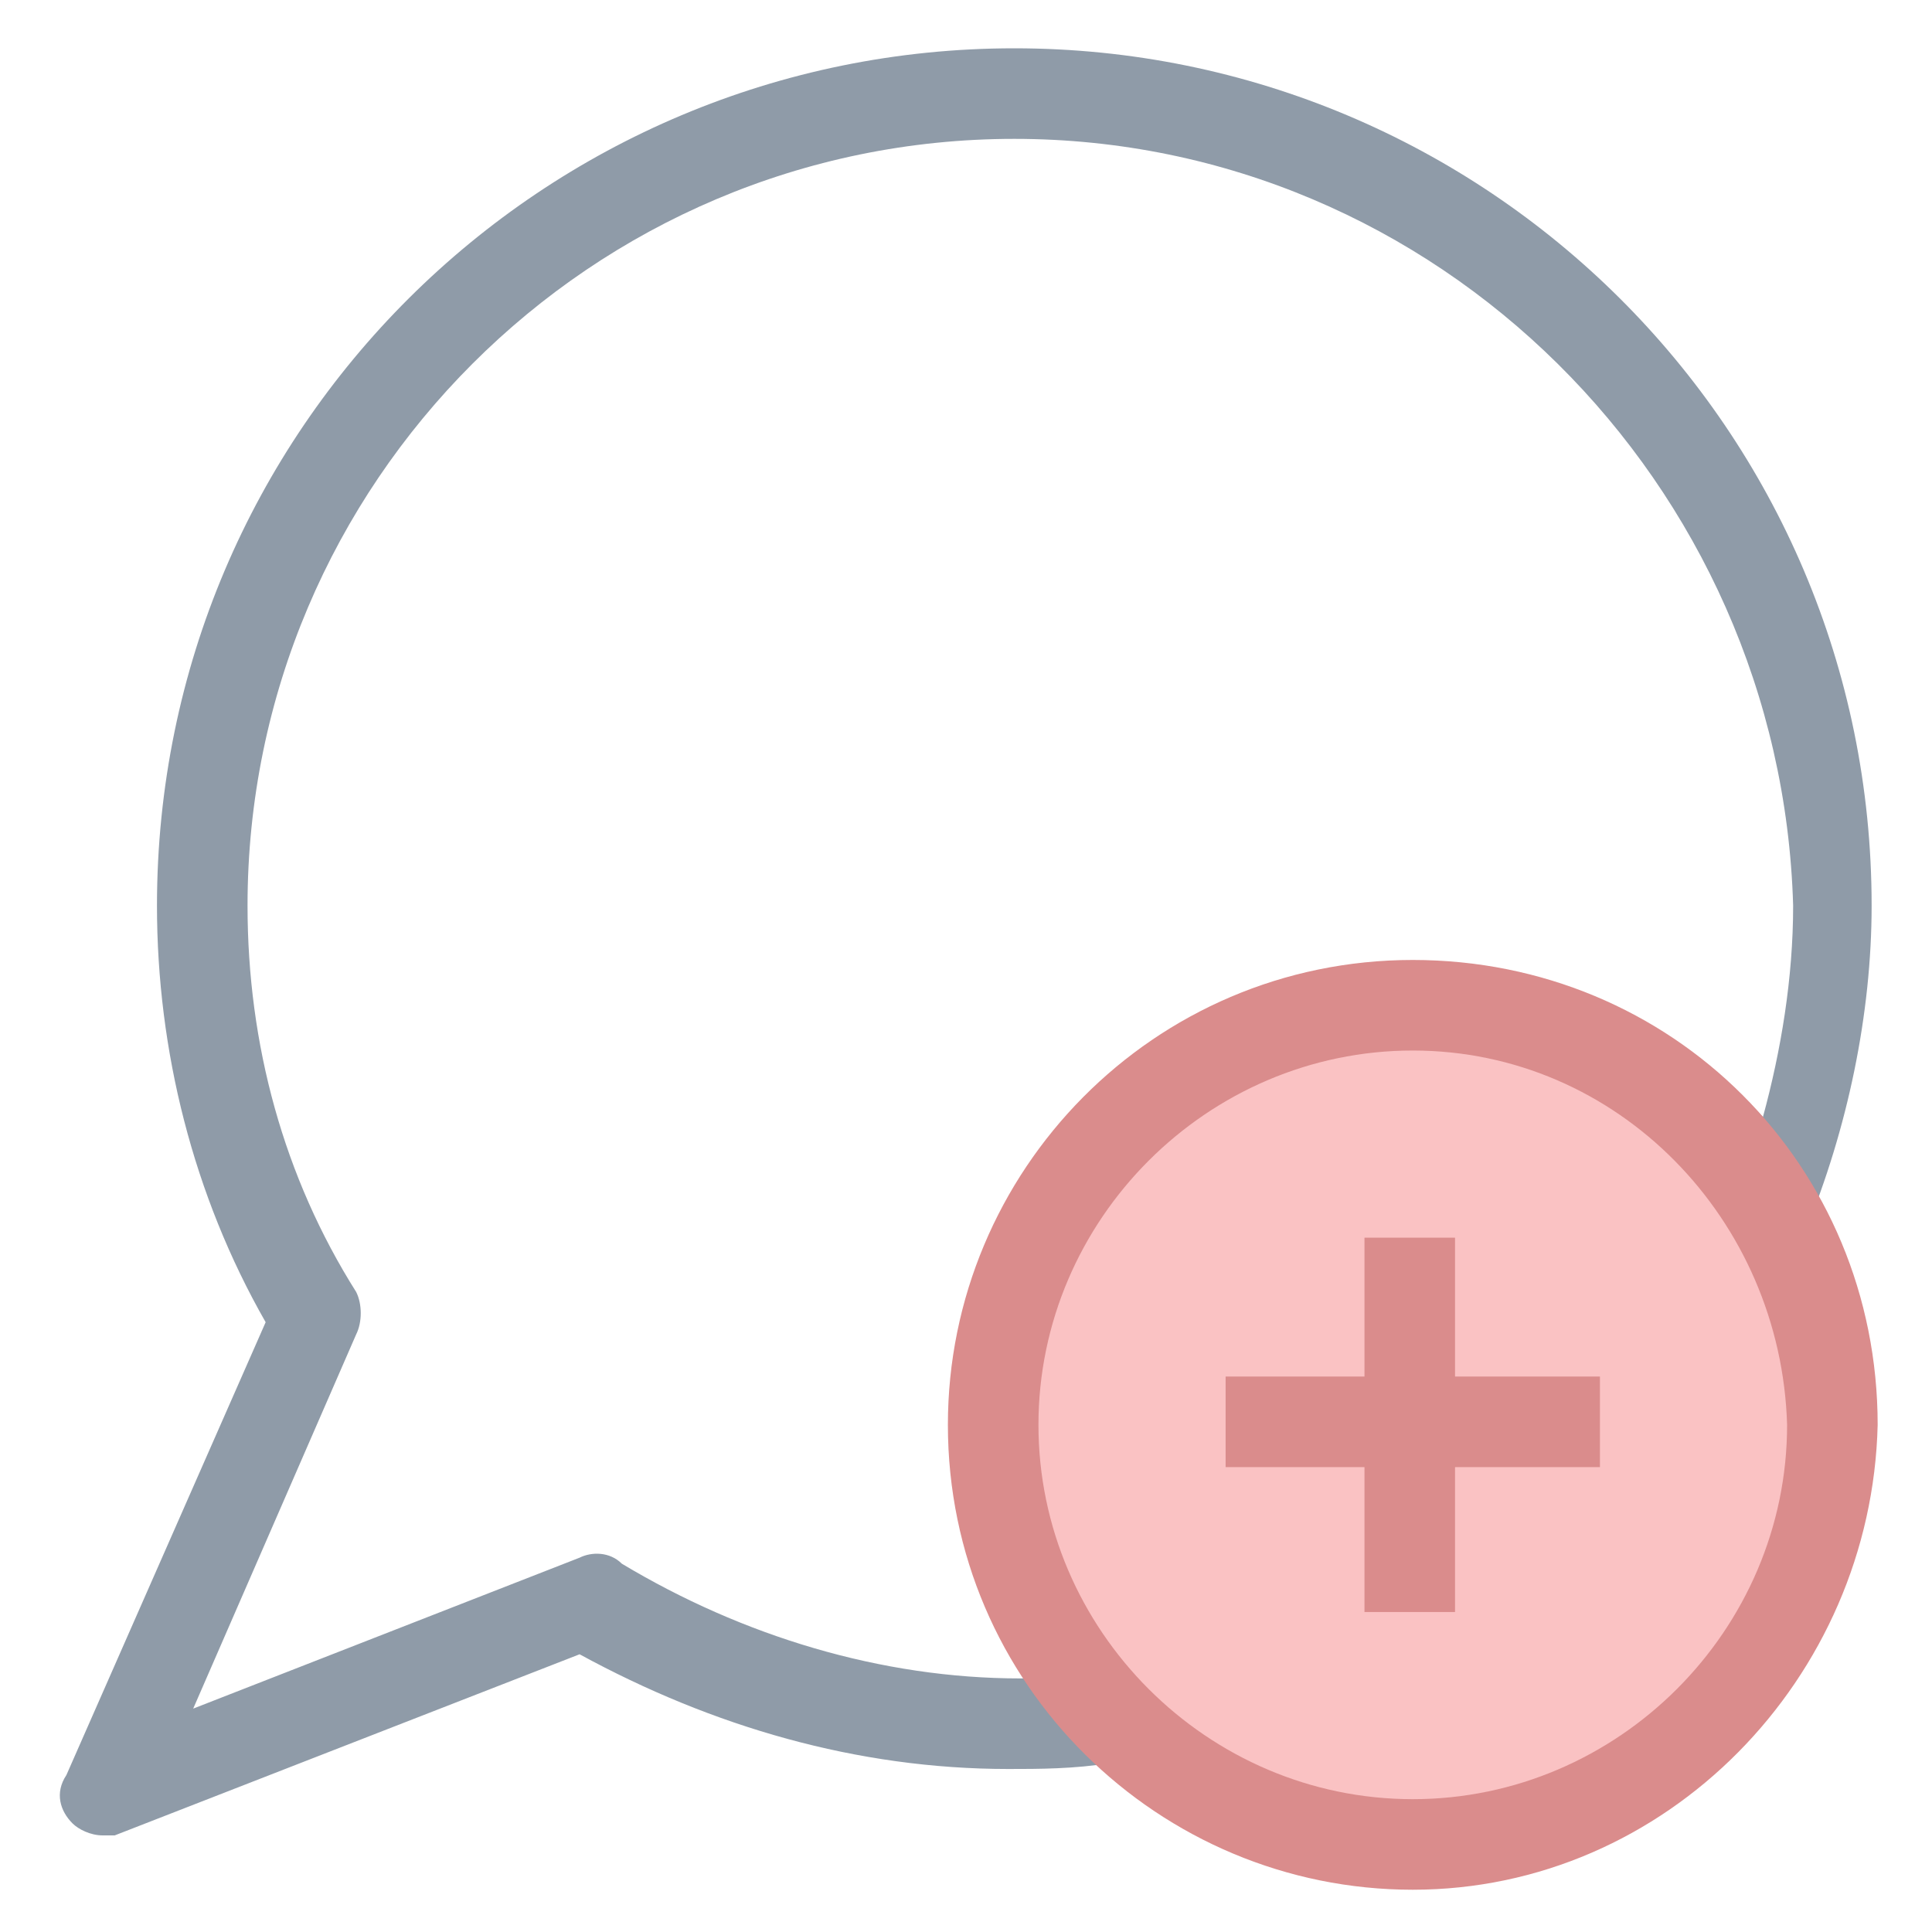 <?xml version="1.0" encoding="utf-8"?>
<!-- Generator: Adobe Illustrator 18.0.0, SVG Export Plug-In . SVG Version: 6.00 Build 0)  -->
<!DOCTYPE svg PUBLIC "-//W3C//DTD SVG 1.1//EN" "http://www.w3.org/Graphics/SVG/1.1/DTD/svg11.dtd">
<svg version="1.1" id="Layer_1" xmlns="http://www.w3.org/2000/svg" xmlns:xlink="http://www.w3.org/1999/xlink" x="0px" y="0px"
	 viewBox="0 0 32 32" enable-background="new 0 0 32 32" xml:space="preserve">
<g>
	<g>
		<path fill="#8F9BA8" d="M1.7,30.4c-0.2,0-0.4-0.1-0.5-0.2c-0.2-0.2-0.3-0.5-0.1-0.8l3.3-7.5c-1.2-2.1-1.8-4.5-1.8-6.9
			C2.6,7.1,9,0.8,16.8,0.8C24.6,0.8,31,7.1,31,15c0,1.8-0.4,3.7-1.1,5.4c-0.1,0.3-0.4,0.4-0.6,0.5c-0.3,0-0.6-0.1-0.7-0.4
			c-1.1-1.9-3.1-3-5.3-3c-3.4,0-6.2,2.8-6.2,6.2c0,1.6,0.6,3.1,1.7,4.2c0.2,0.2,0.3,0.5,0.2,0.8c-0.1,0.3-0.3,0.5-0.6,0.5
			c-0.6,0.1-1.2,0.1-1.7,0.1c-2.5,0-4.9-0.7-7.1-1.9l-7.7,3C1.9,30.4,1.8,30.4,1.7,30.4z M16.8,2.3C9.8,2.3,4.1,8,4.1,15
			c0,2.3,0.6,4.5,1.8,6.4c0.1,0.2,0.1,0.5,0,0.7l-2.7,6.2l6.4-2.5c0.2-0.1,0.5-0.1,0.7,0.1c2,1.2,4.3,1.9,6.6,1.9c0,0,0.1,0,0.1,0
			c-0.8-1.2-1.2-2.6-1.2-4.1c0-4.2,3.4-7.7,7.7-7.7c2.2,0,4.2,0.9,5.7,2.5c0.3-1.1,0.5-2.3,0.5-3.5C29.5,8,23.8,2.3,16.8,2.3z"/>
		<g>
			<circle fill="#FAC2C3" cx="23.4" cy="23.6" r="6.9"/>
			<path fill="#DA8C8C" d="M23.4,31.3c-4.2,0-7.7-3.4-7.7-7.7c0-4.2,3.4-7.7,7.7-7.7s7.7,3.4,7.7,7.7C31,27.8,27.6,31.3,23.4,31.3z
				 M23.4,17.4c-3.4,0-6.2,2.8-6.2,6.2c0,3.4,2.8,6.2,6.2,6.2s6.2-2.8,6.2-6.2C29.5,20.2,26.8,17.4,23.4,17.4z"/>
		</g>
	</g>
	<g>
		<line fill="#FAC2C3" x1="20.3" y1="23.6" x2="26.5" y2="23.6"/>
		<rect x="20.3" y="22.8" fill="#DA8C8C" width="6.2" height="1.5"/>
	</g>
	<g>
		<line fill="#FAC2C3" x1="23.4" y1="20.5" x2="23.4" y2="26.7"/>
		<rect x="22.6" y="20.5" fill="#DA8C8C" width="1.5" height="6.2"/>
	</g>
</g>
</svg>
